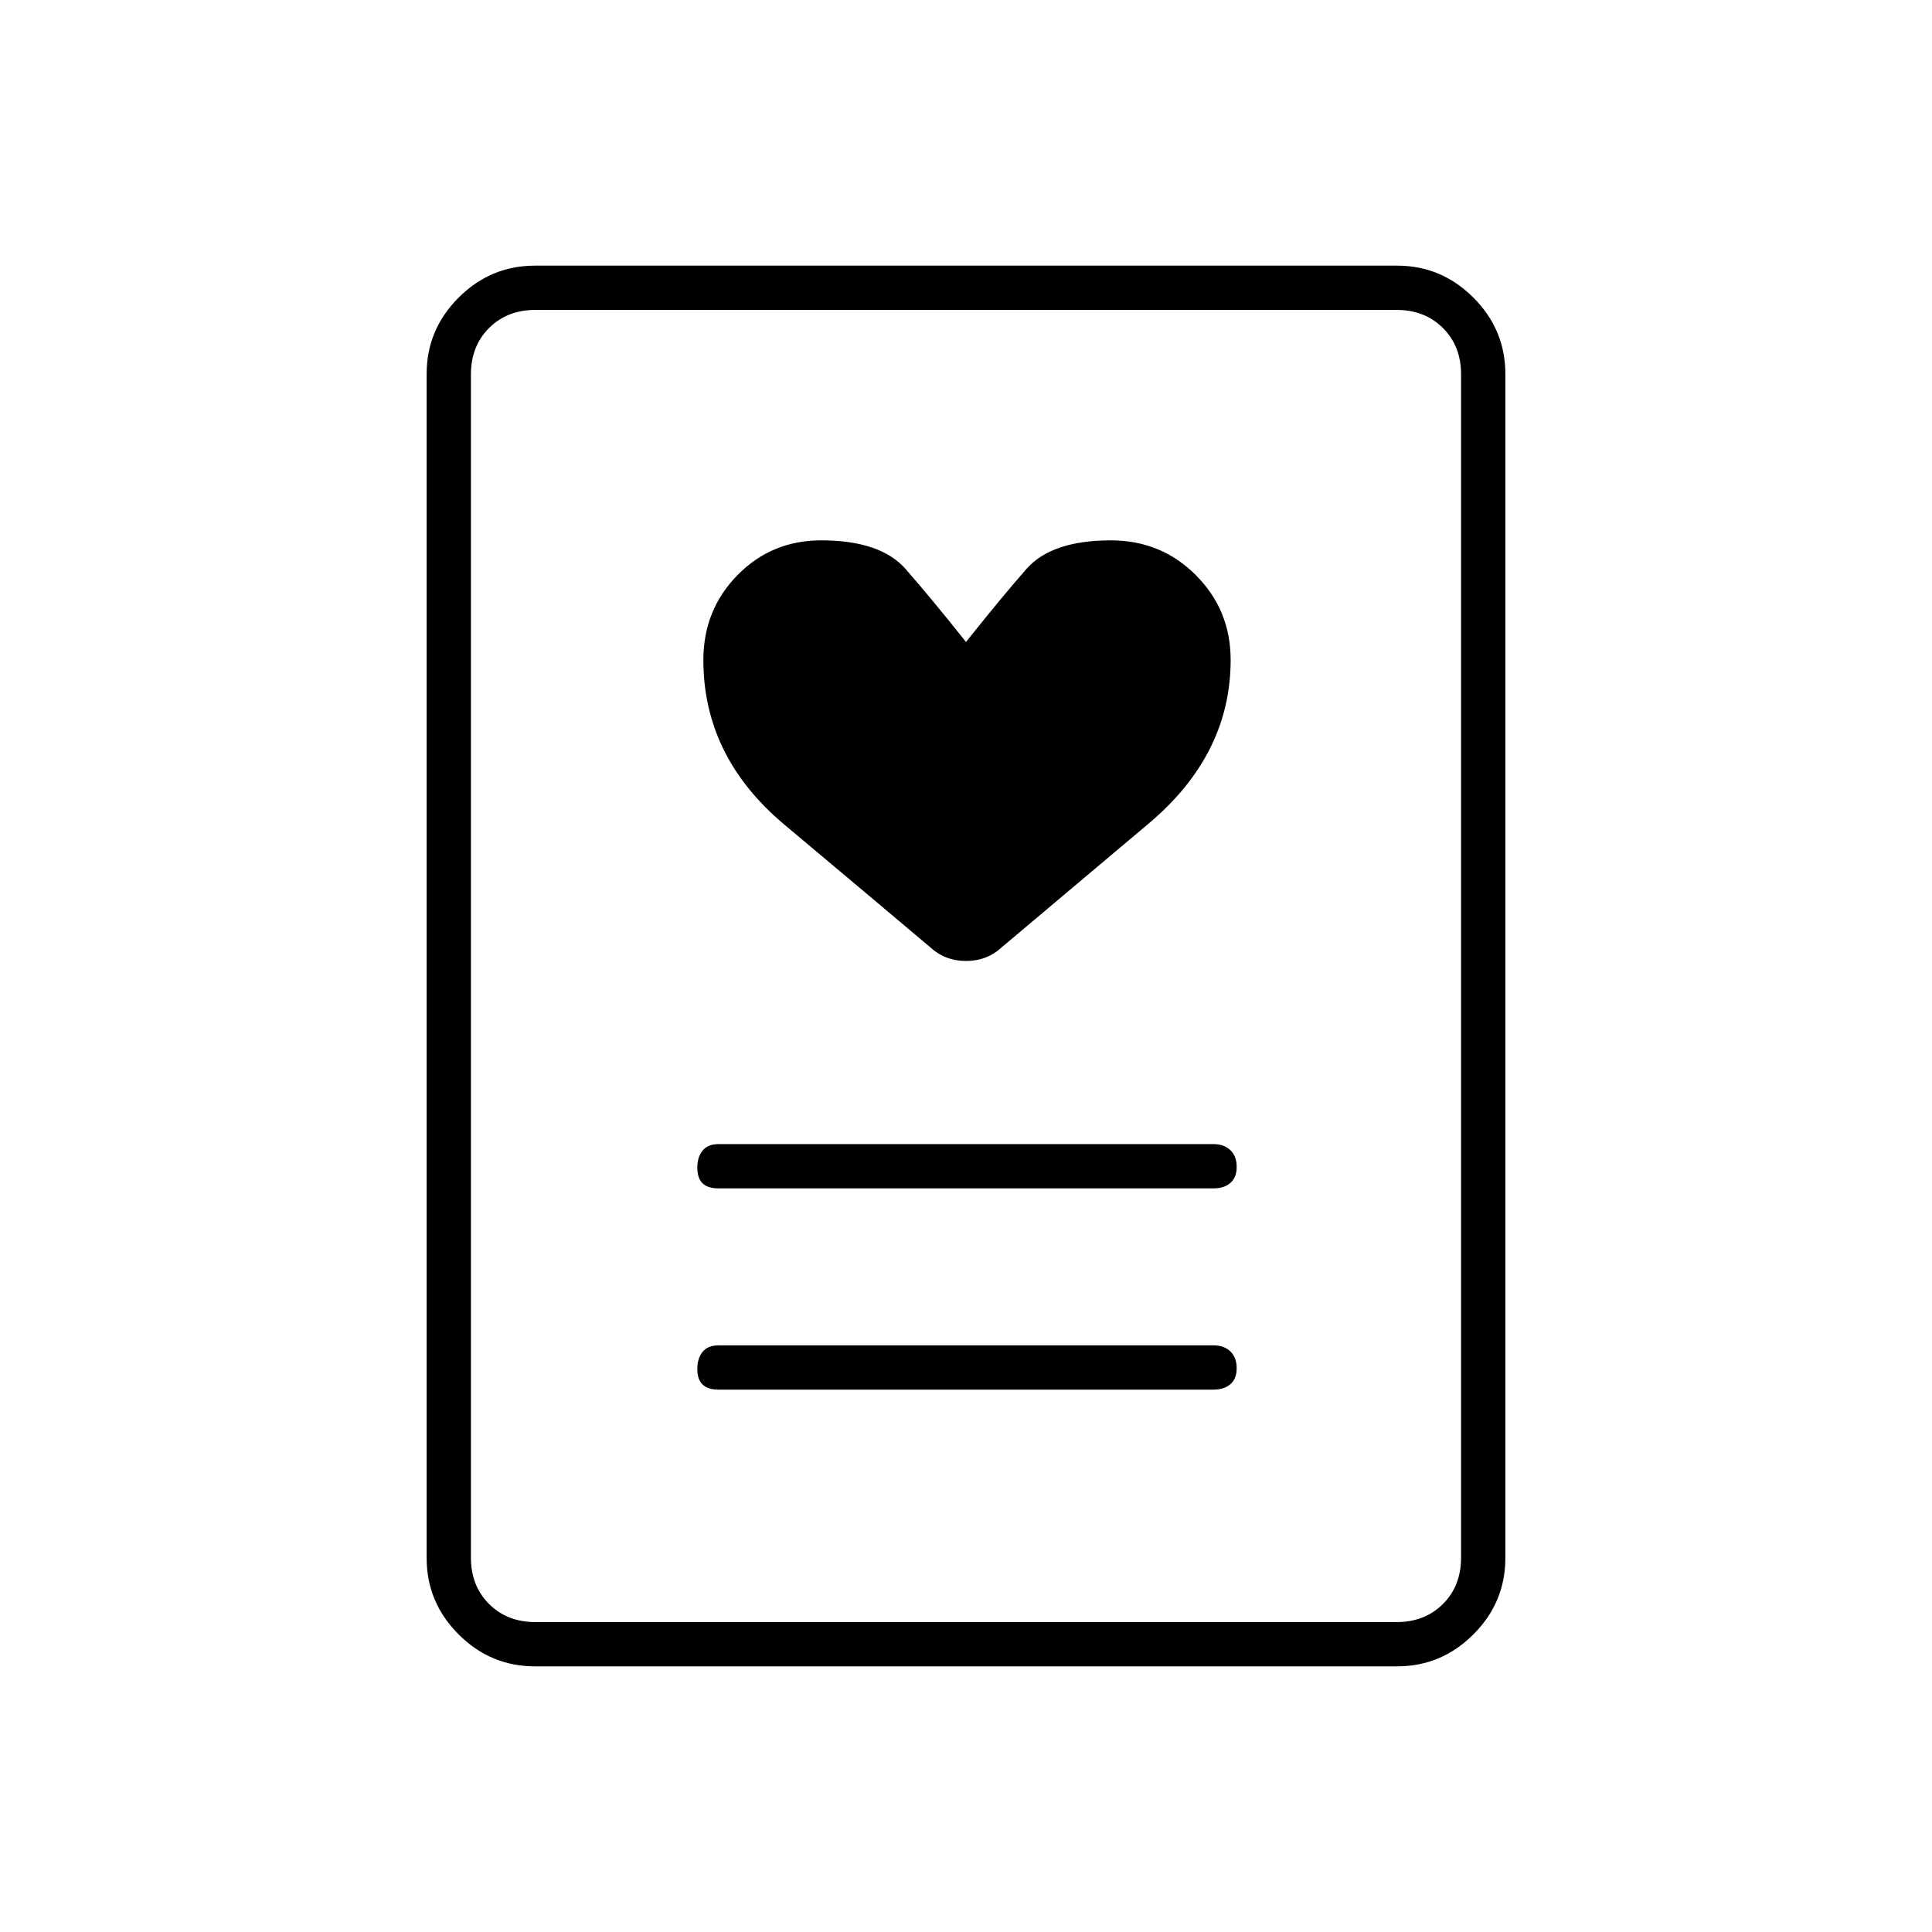 <svg xmlns="http://www.w3.org/2000/svg" height="48" viewBox="0 -960 960 960" width="48"><path d="M357-269.5h246q5.22 0 8.36-2.69 3.14-2.7 3.14-8 0-5.31-3.14-8.31-3.14-3-8.36-3H357q-5.23 0-7.86 3.19-2.64 3.2-2.64 8.5 0 5.31 2.64 7.81 2.63 2.5 7.86 2.5Zm0-100h246q5.22 0 8.36-2.69 3.14-2.7 3.14-8 0-5.31-3.14-8.31-3.14-3-8.36-3H357q-5.23 0-7.86 3.19-2.64 3.2-2.64 8.5 0 5.31 2.64 7.81 2.63 2.5 7.86 2.5ZM480-641q-17.5-22-30-36.25t-42-14.25q-24.57 0-41.53 17.26Q349.5-656.98 349.5-632q0 48 40.25 81.75T462-489.5q7.5 7 18 7t18-7q32-27 72.75-61.27 40.75-34.26 40.75-81.34 0-24.75-17.26-42.07T552-691.5q-29.5 0-42 14.25T480-641Zm214.2 509H265.8q-22.04 0-37.92-15.88Q212-163.76 212-185.78v-588.44q0-22.02 15.88-37.9Q243.76-828 265.8-828h428.4q22.04 0 37.92 15.88Q748-796.24 748-774.22v588.44q0 22.02-15.88 37.9Q716.24-132 694.2-132ZM266-154h428q14 0 23-9t9-23v-588q0-14-9-23t-23-9H266q-14 0-23 9t-9 23v588q0 14 9 23t23 9Zm-32 0v-652 652Z"/></svg>